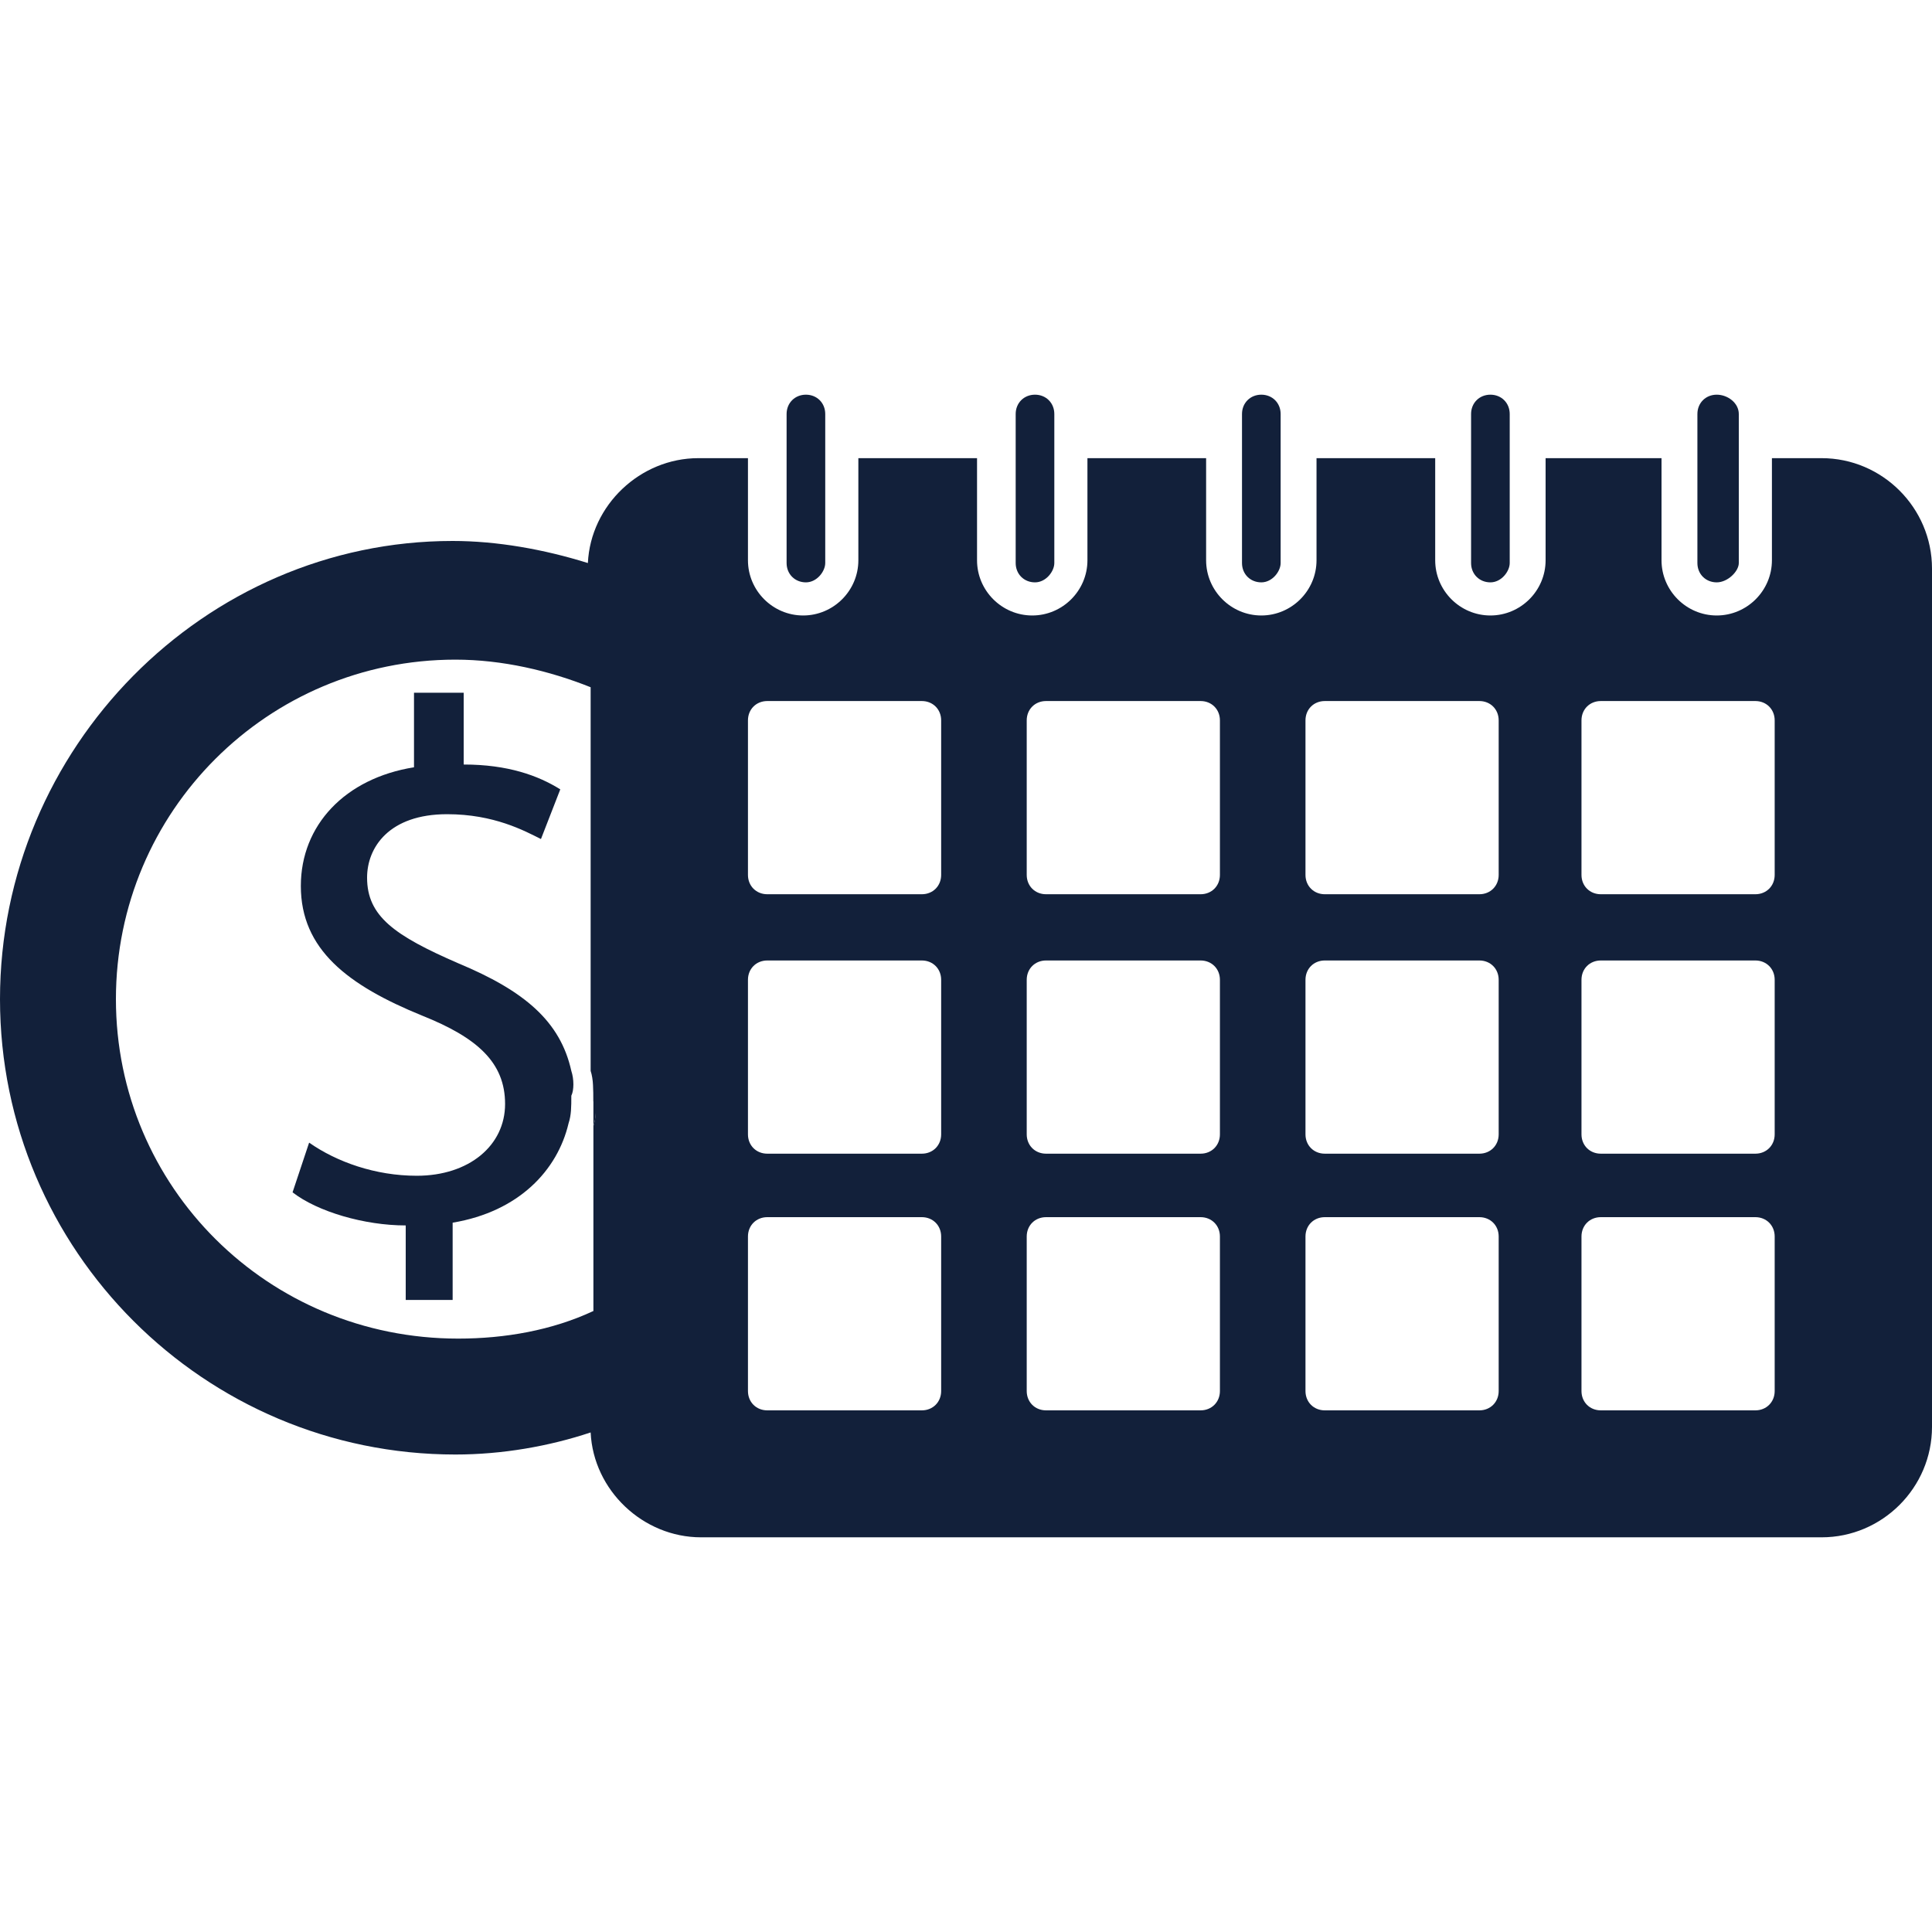 <?xml version="1.0" encoding="utf-8"?>
<!-- Generator: Adobe Illustrator 26.0.0, SVG Export Plug-In . SVG Version: 6.00 Build 0)  -->
<svg version="1.1" id="Layer_1" xmlns="http://www.w3.org/2000/svg" xmlns:xlink="http://www.w3.org/1999/xlink" x="0px" y="0px"
	 viewBox="0 0 70 70" style="enable-background:new 0 0 70 70;" xml:space="preserve">
<style type="text/css">
	.st0{fill:#D34A5B;}
	.st1{fill:#FFFFFF;}
	.st2{fill:#191919;}
	.st3{fill:#1E1E1E;}
	.st4{fill:#12203A;}
	.st5{fill:#BC6D2C;}
	.st6{fill:#002535;}
	.st7{fill:#23A098;}
	.st8{fill:#1A9186;}
	.st9{fill:#73B52D;}
	.st10{fill:#6BA826;}
	.st11{fill:#80BC39;}
	.st12{fill:#A7CD80;}
	.st13{fill:#2DB5AC;}
	.st14{fill:#B3D3AC;}
	.st15{fill:#F7D309;}
	.st16{fill:#F68C29;}
	.st17{fill:#004847;}
	.st18{fill:#013F3C;}
	.st19{fill:#3DD3C4;}
	.st20{fill:#2DAA9E;}
	.st21{fill:#EE464A;}
	.st22{fill:#086362;}
	.st23{fill:#D8B278;}
	.st24{fill:#CCA571;}
	.st25{opacity:5.000000e-02;}
	.st26{fill:#FED094;}
	.st27{fill:#EFC30C;}
	.st28{fill:#FAE56B;}
	.st29{fill:#FFDE17;}
	.st30{fill:#EFC18F;}
	.st31{fill:#B16518;}
	.st32{fill:#A2BB43;}
	.st33{fill:#8FA33A;}
	.st34{fill:#9C5A1B;}
	.st35{fill:#894915;}
	.st36{fill:#F7F4C5;}
	.st37{fill:#DDD9B1;}
	.st38{fill:#E57D28;}
	.st39{fill:#179687;}
	.st40{fill:#045452;}
	.st41{fill:#D3404A;}
	.st42{fill:#ECE46F;}
	.st43{fill:#DDD268;}
	.st44{fill:#FAEE35;}
	.st45{fill:#F4E238;}
	.st46{fill:#D7D6AF;}
	.st47{fill:#FFDCA5;}
	.st48{fill:#231F20;}
	.st49{fill:#A55E29;}
	.st50{fill:#9CCCAC;}
	.st51{fill:#EAC40A;}
	.st52{fill:#23AFA1;}
	.st53{fill:#B56528;}
	.st54{fill:#FF651D;}
	.st55{fill:#FF4A22;}
	.st56{fill:#33C9E4;}
	.st57{fill:#24B2D6;}
	.st58{fill:#AD71D8;}
	.st59{fill:#9762C4;}
	.st60{fill:#89C251;}
	.st61{fill:#79AF3C;}
	.st62{fill:#2EDEF4;}
	.st63{fill:#83B746;}
	.st64{fill:#BFE5E6;}
	.st65{fill:#20D8E5;}
	.st66{fill:#19ACCE;}
	.st67{fill:#45E8F4;}
	.st68{fill:#FFCF61;}
	.st69{opacity:0.1;}
	.st70{fill:#FFBC41;}
	.st71{fill:#F6D2A5;}
	.st72{fill:#AD91D8;}
	.st73{fill:#9F84D3;}
	.st74{fill:#FFB461;}
	.st75{fill:#1BBBCC;}
	.st76{fill:#F44F0F;}
	.st77{fill:#F4BE53;}
	.st78{fill:#EAA157;}
	.st79{fill:#FF5B46;}
	.st80{fill:#ED488A;}
	.st81{fill:#84B749;}
	.st82{fill:#DD3C7E;}
	.st83{fill:#9357C9;}
	.st84{fill:#022432;}
	.st85{fill:#7CB048;}
	.st86{fill:#DB5C22;}
	.st87{fill:#D7417E;}
	.st88{fill:#FFDC7C;}
	.st89{fill:#F4AC38;}
	.st90{fill:#A1E16F;}
	.st91{fill:#F23719;}
	.st92{fill:#A7A7A8;}
	.st93{fill:#E2E0E0;}
	.st94{fill:#E5A339;}
	.st95{fill:#B1DDDD;}
	.st96{fill:#D9206F;}
	.st97{fill:#EAA536;}
	.st98{fill:#D1427C;}
	.st99{fill:#F49C60;}
	.st100{fill:#EAA639;}
	.st101{fill:#9358C6;}
	.st102{fill:#F4493B;}
	.st103{fill:#DDB68C;}
	.st104{fill:#FDDF5C;}
	.st105{fill:#E2C447;}
	.st106{fill:#9765C4;}
	.st107{fill:#5C5F61;}
</style>
<g>
	<g>
		<g>
			<path class="st4" d="M29.2,21.1c-0.4,0-0.7-0.3-0.7-0.7V15c0-0.4,0.3-0.7,0.7-0.7s0.7,0.3,0.7,0.7v5.4
				C29.9,20.7,29.6,21.1,29.2,21.1z"/>
		</g>
		<g>
			<path class="st4" d="M37.5,21.1c-0.4,0-0.7-0.3-0.7-0.7V15c0-0.4,0.3-0.7,0.7-0.7s0.7,0.3,0.7,0.7v5.4
				C38.2,20.7,37.9,21.1,37.5,21.1z"/>
		</g>
		<g>
			<path class="st4" d="M45.7,21.1c-0.4,0-0.7-0.3-0.7-0.7V15c0-0.4,0.3-0.7,0.7-0.7s0.7,0.3,0.7,0.7v5.4
				C46.4,20.7,46.1,21.1,45.7,21.1z"/>
		</g>
		<g>
			<path class="st4" d="M54,21.1c-0.4,0-0.7-0.3-0.7-0.7V15c0-0.4,0.3-0.7,0.7-0.7s0.7,0.3,0.7,0.7v5.4C54.7,20.7,54.4,21.1,54,21.1
				z"/>
		</g>
		<g>
			<g>
				<path class="st4" d="M21.5,38.8v2c0.1-0.3,0.1-0.6,0.1-1C21.6,39.5,21.6,39.1,21.5,38.8z"/>
				<path class="st4" d="M66,16.6h-1.8v3.7c0,1.1-0.9,2-2,2c-1.1,0-2-0.9-2-2v-3.7H56v3.7c0,1.1-0.9,2-2,2c-1.1,0-2-0.9-2-2v-3.7
					h-4.3v3.7c0,1.1-0.9,2-2,2c-1.1,0-2-0.9-2-2v-3.7h-4.3v3.7c0,1.1-0.9,2-2,2c-1.1,0-2-0.9-2-2v-3.7h-4.3v3.7c0,1.1-0.9,2-2,2
					c-1.1,0-2-0.9-2-2v-3.7h-1.8c-2.1,0-3.9,1.7-4,3.8c-1.6-0.5-3.3-0.8-4.9-0.8C7.4,19.6,0,27.1,0,36.2c0,9.1,7.4,16.5,16.5,16.5
					c1.7,0,3.4-0.3,4.9-0.8c0.1,2.1,1.9,3.8,4,3.8H66c2.2,0,4-1.8,4-4V20.6C70,18.4,68.2,16.6,66,16.6z M21.5,40.8v6.7
					c-1.5,0.7-3.2,1-4.9,1C9.7,48.5,4.2,43,4.2,36.2s5.5-12.3,12.3-12.3c1.7,0,3.4,0.4,4.9,1v13.9c0.1,0.3,0.1,0.7,0.1,1.1
					C21.6,40.2,21.6,40.5,21.5,40.8z M34.1,50.4c0,0.4-0.3,0.7-0.7,0.7h-5.6c-0.4,0-0.7-0.3-0.7-0.7v-5.6c0-0.4,0.3-0.7,0.7-0.7h5.6
					c0.4,0,0.7,0.3,0.7,0.7V50.4z M34.1,41.1c0,0.4-0.3,0.7-0.7,0.7h-5.6c-0.4,0-0.7-0.3-0.7-0.7v-5.6c0-0.4,0.3-0.7,0.7-0.7h5.6
					c0.4,0,0.7,0.3,0.7,0.7V41.1z M34.1,31.7c0,0.4-0.3,0.7-0.7,0.7h-5.6c-0.4,0-0.7-0.3-0.7-0.7v-5.6c0-0.4,0.3-0.7,0.7-0.7h5.6
					c0.4,0,0.7,0.3,0.7,0.7V31.7z M44.2,50.4c0,0.4-0.3,0.7-0.7,0.7h-5.6c-0.4,0-0.7-0.3-0.7-0.7v-5.6c0-0.4,0.3-0.7,0.7-0.7h5.6
					c0.4,0,0.7,0.3,0.7,0.7V50.4z M44.2,41.1c0,0.4-0.3,0.7-0.7,0.7h-5.6c-0.4,0-0.7-0.3-0.7-0.7v-5.6c0-0.4,0.3-0.7,0.7-0.7h5.6
					c0.4,0,0.7,0.3,0.7,0.7V41.1z M44.2,31.7c0,0.4-0.3,0.7-0.7,0.7h-5.6c-0.4,0-0.7-0.3-0.7-0.7v-5.6c0-0.4,0.3-0.7,0.7-0.7h5.6
					c0.4,0,0.7,0.3,0.7,0.7V31.7z M54.3,50.4c0,0.4-0.3,0.7-0.7,0.7H48c-0.4,0-0.7-0.3-0.7-0.7v-5.6c0-0.4,0.3-0.7,0.7-0.7h5.6
					c0.4,0,0.7,0.3,0.7,0.7V50.4z M54.3,41.1c0,0.4-0.3,0.7-0.7,0.7H48c-0.4,0-0.7-0.3-0.7-0.7v-5.6c0-0.4,0.3-0.7,0.7-0.7h5.6
					c0.4,0,0.7,0.3,0.7,0.7V41.1z M54.3,31.7c0,0.4-0.3,0.7-0.7,0.7H48c-0.4,0-0.7-0.3-0.7-0.7v-5.6c0-0.4,0.3-0.7,0.7-0.7h5.6
					c0.4,0,0.7,0.3,0.7,0.7V31.7z M64.3,50.4c0,0.4-0.3,0.7-0.7,0.7H58c-0.4,0-0.7-0.3-0.7-0.7v-5.6c0-0.4,0.3-0.7,0.7-0.7h5.6
					c0.4,0,0.7,0.3,0.7,0.7V50.4z M64.3,41.1c0,0.4-0.3,0.7-0.7,0.7H58c-0.4,0-0.7-0.3-0.7-0.7v-5.6c0-0.4,0.3-0.7,0.7-0.7h5.6
					c0.4,0,0.7,0.3,0.7,0.7V41.1z M64.3,31.7c0,0.4-0.3,0.7-0.7,0.7H58c-0.4,0-0.7-0.3-0.7-0.7v-5.6c0-0.4,0.3-0.7,0.7-0.7h5.6
					c0.4,0,0.7,0.3,0.7,0.7V31.7z"/>
			</g>
			<g>
				<path class="st4" d="M62.2,21.1c-0.4,0-0.7-0.3-0.7-0.7V15c0-0.4,0.3-0.7,0.7-0.7S63,14.6,63,15v5.4
					C63,20.7,62.6,21.1,62.2,21.1z"/>
			</g>
		</g>
	</g>
	<g>
		<g>
			<path class="st4" d="M20.7,38.8c-0.4-1.8-1.7-2.9-4.1-3.9c-2.3-1-3.3-1.7-3.3-3.1c0-1.1,0.8-2.3,2.9-2.3c1.7,0,2.8,0.6,3.4,0.9
				l0.7-1.8c-0.8-0.5-1.9-0.9-3.5-0.9v-2.6H15v2.7c-2.5,0.4-4.1,2.1-4.1,4.3c0,2.3,1.7,3.6,4.4,4.7c2,0.8,3,1.7,3,3.2
				c0,1.5-1.3,2.6-3.2,2.6c-1.5,0-2.9-0.5-3.9-1.2l-0.6,1.8c0.9,0.7,2.6,1.2,4.1,1.2v2.7h1.7v-2.8c2.4-0.4,3.8-1.9,4.2-3.6
				c0.1-0.3,0.1-0.6,0.1-1C20.8,39.5,20.8,39.1,20.7,38.8z"/>
		</g>
	</g>
</g>
</svg>
